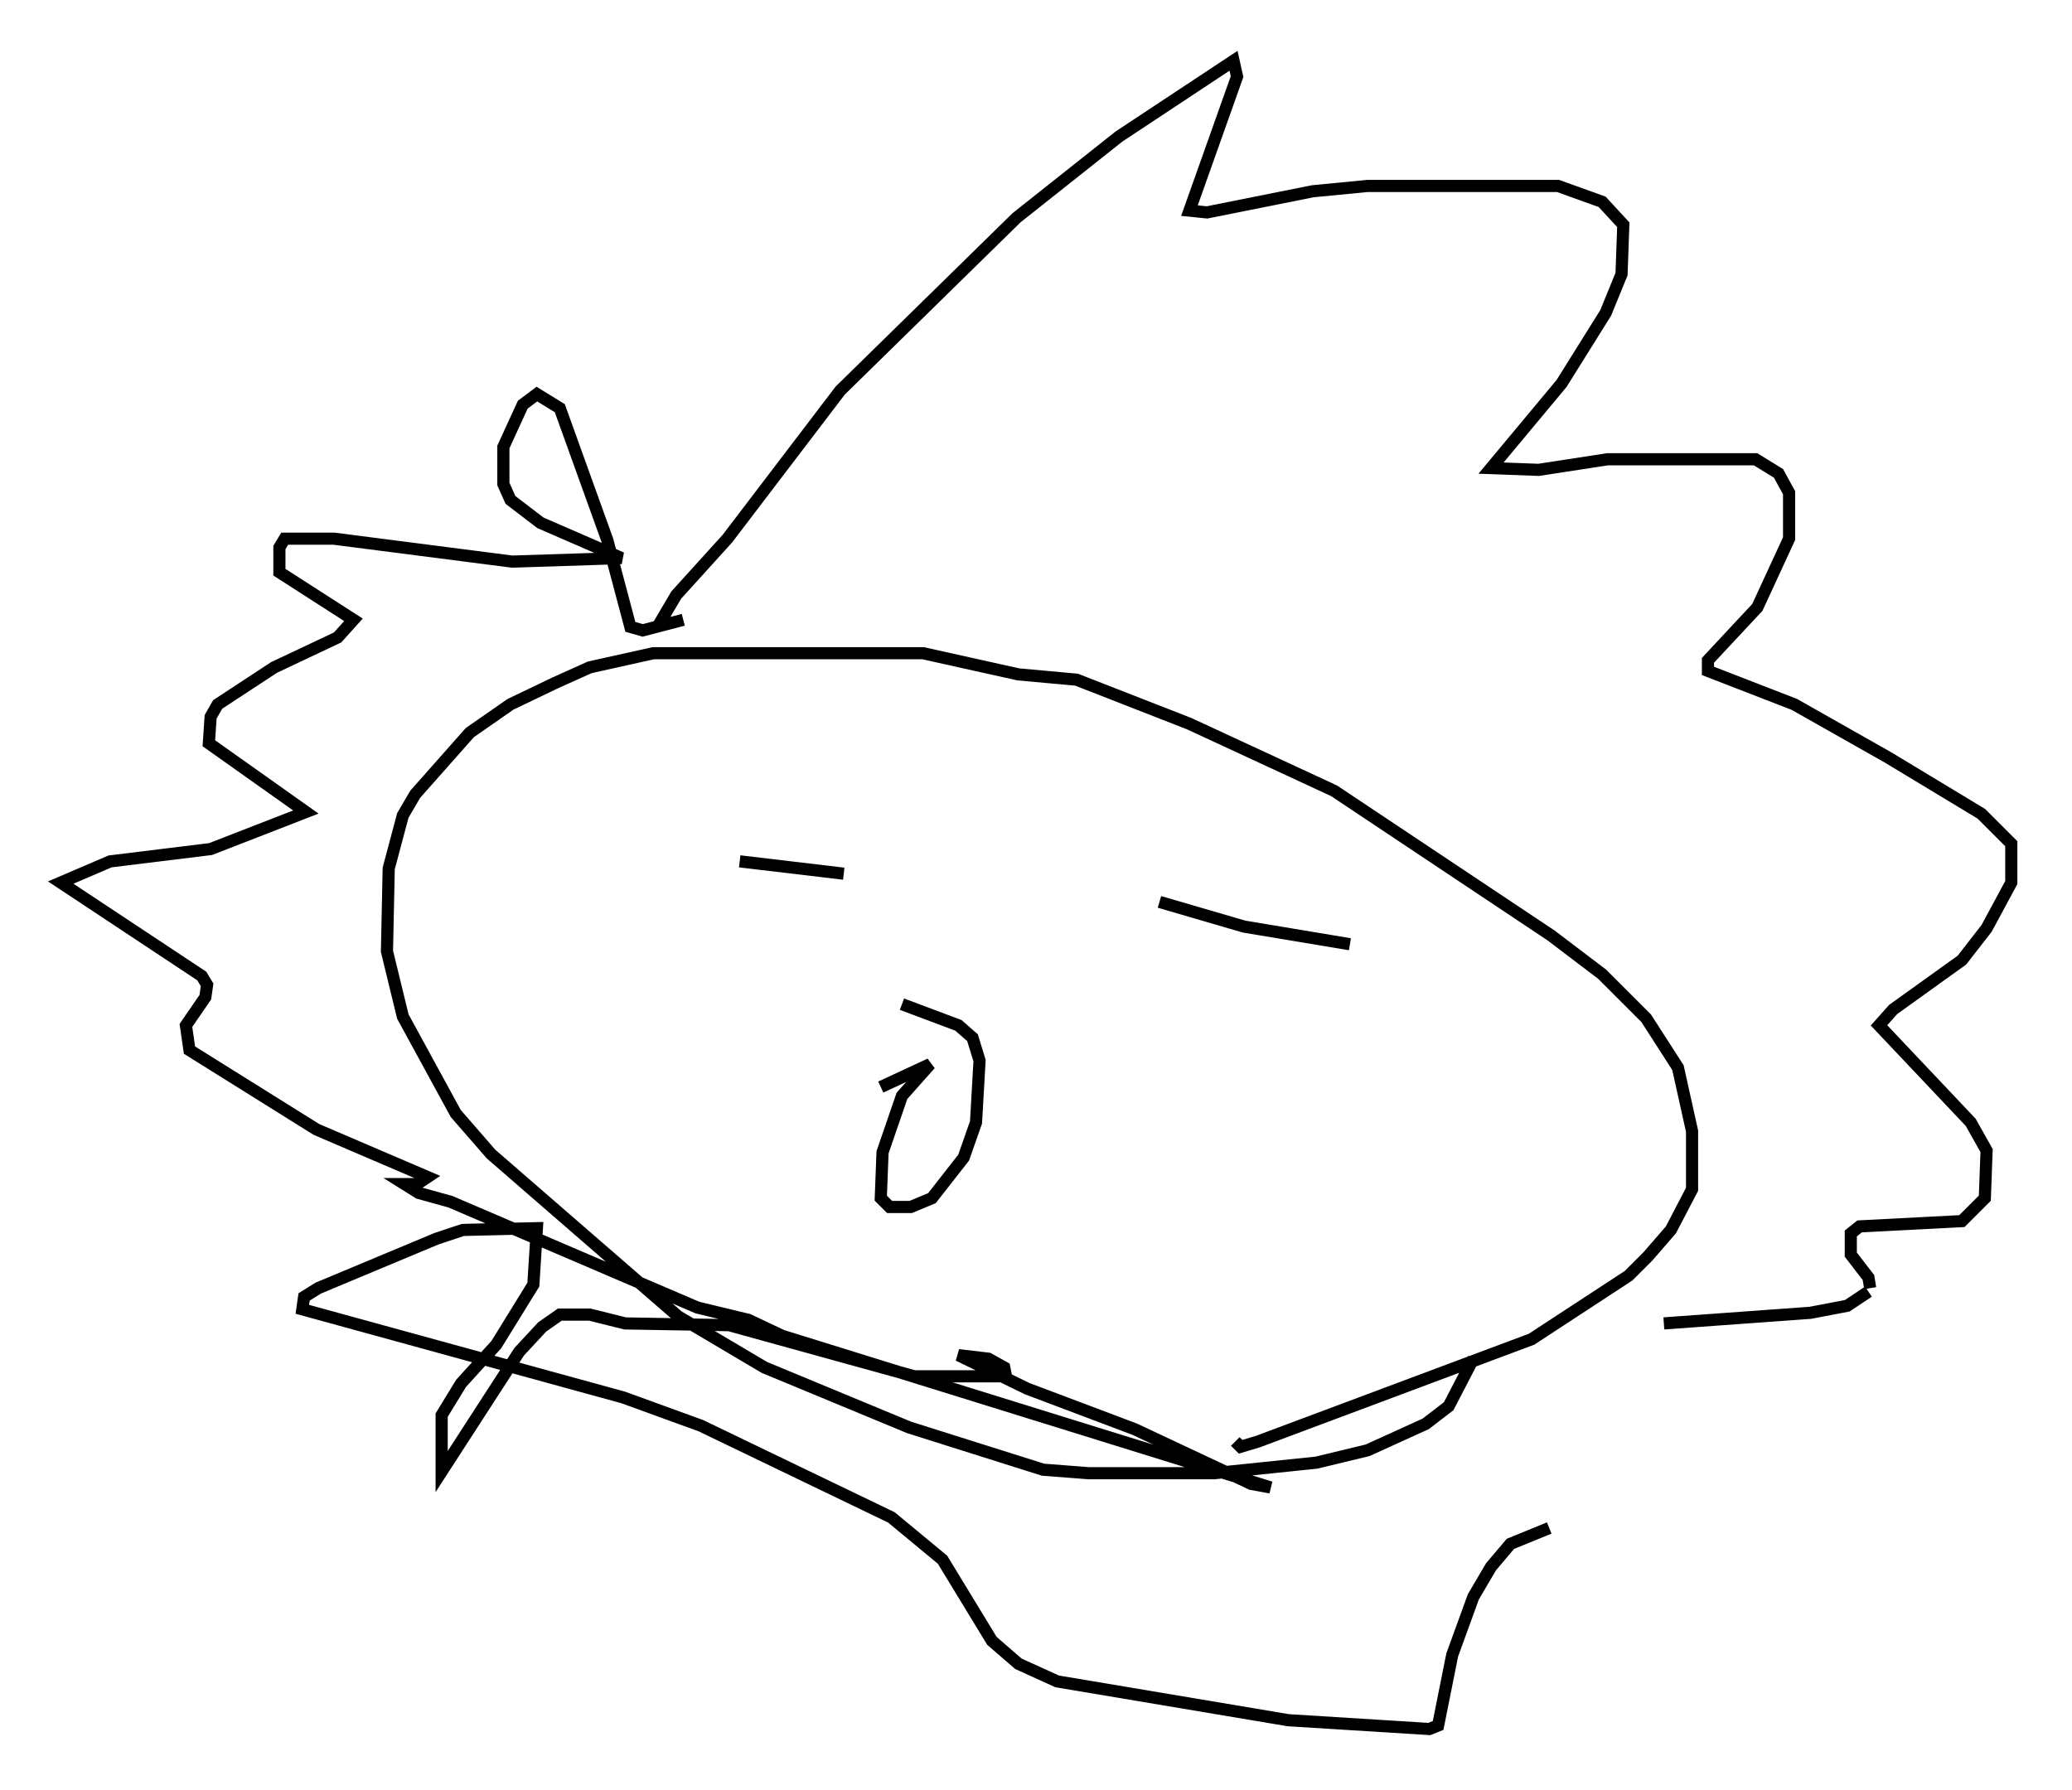 <?xml version="1.0" encoding="utf-8" ?>
<svg baseProfile="full" height="147.408" version="1.1" width="170.648" xmlns="http://www.w3.org/2000/svg" xmlns:ev="http://www.w3.org/2001/xml-events" xmlns:xlink="http://www.w3.org/1999/xlink"><defs /><rect fill="white" height="147.408" width="170.648" x="0" y="0" /><path d="M121.491, 109.581 m-0.145, 2.324 l-2.034, 3.922 -1.888, 1.453 l-4.793, 2.179 -4.212, 1.017 l-8.425, 0.872 -10.313, 0.0 l-3.777, -0.291 -11.039, -3.486 l-11.911, -4.939 -7.117, -4.212 l-15.397, -13.363 -2.905, -3.341 l-4.358, -7.989 -1.307, -5.374 l0.145, -6.827 1.162, -4.358 l1.017, -1.743 4.503, -5.084 l3.341, -2.324 3.631, -1.743 l2.905, -1.307 5.229, -1.162 l22.223, 0.0 7.844, 1.743 l4.793, 0.436 9.296, 3.631 l11.911, 5.52 17.866, 11.911 l4.212, 3.196 3.631, 3.631 l2.615, 4.067 1.162, 5.229 l0.0, 4.793 -1.743, 3.341 l-1.888, 2.179 -1.598, 1.598 l-7.989, 5.229 -22.514, 8.425 l-1.453, 0.436 -0.436, -0.436 m-29.195, -29.195 l4.067, -1.888 -2.324, 2.615 l-1.598, 4.648 -0.145, 3.777 l0.726, 0.726 1.743, 0.0 l1.743, -0.726 2.615, -3.341 l1.017, -2.905 0.291, -5.084 l-0.581, -1.888 -1.162, -1.017 l-4.648, -1.743 m-13.363, -11.765 l8.57, 1.017 m24.257, 3.777 l0.0, 0.0 m1.743, -1.453 l6.972, 2.034 8.715, 1.453 m-56.938, -26.29 l1.453, -2.469 4.212, -4.648 l9.296, -12.201 14.525, -14.235 l8.425, -6.682 9.441, -6.246 l0.291, 1.307 -3.922, 11.039 l1.453, 0.145 8.715, -1.743 l4.503, -0.436 15.687, 0.0 l3.631, 1.307 1.743, 1.888 l-0.145, 4.067 -1.307, 3.196 l-3.631, 5.81 -5.81, 6.972 l3.922, 0.145 5.665, -0.872 l12.201, 0.0 1.888, 1.162 l0.872, 1.598 0.0, 3.777 l-2.615, 5.665 -4.067, 4.358 l0.0, 0.872 7.117, 2.76 l7.698, 4.358 7.698, 4.648 l2.469, 2.469 0.0, 3.196 l-2.034, 3.777 -2.034, 2.615 l-5.665, 4.067 -1.162, 1.307 l7.553, 7.989 1.307, 2.324 l-0.145, 3.922 -1.888, 1.888 l-8.425, 0.436 -0.726, 0.581 l0.0, 1.743 1.453, 1.888 l0.145, 0.872 m-0.145, 0.291 l-1.743, 1.162 -3.05, 0.581 l-12.056, 0.872 m-80.76, -57.955 l-3.341, 0.872 -1.017, -0.291 l-1.888, -7.117 -3.922, -10.894 l-1.888, -1.162 -1.162, 0.872 l-1.598, 3.486 0.0, 3.05 l0.581, 1.307 2.469, 1.888 l6.682, 2.905 -9.006, 0.291 l-14.67, -1.888 -4.067, 0.0 l-0.436, 0.726 0.0, 2.034 l6.101, 3.922 -1.307, 1.453 l-5.229, 2.469 -4.648, 3.05 l-0.581, 1.017 -0.145, 2.179 l7.989, 5.665 -7.844, 3.05 l-8.279, 1.017 -4.067, 1.743 l11.62, 7.698 0.436, 0.726 l-0.145, 1.017 -1.598, 2.324 l0.291, 2.034 10.458, 6.536 l9.151, 3.922 -0.872, 0.581 l-1.017, 0.0 1.162, 0.726 l2.615, 0.726 20.335, 8.715 l4.212, 1.017 2.76, 1.307 l40.235, 12.492 -1.598, -0.291 l-9.587, -4.503 -8.86, -3.341 l-5.665, -2.76 2.469, 0.291 l1.307, 0.726 0.145, 0.726 l-7.553, 0.0 -15.251, -4.212 l-8.57, -0.145 -2.905, -0.726 l-2.469, 0.0 -1.453, 1.017 l-1.888, 2.034 -6.391, 9.877 l0.0, -4.648 1.598, -2.615 l2.905, -3.196 3.05, -4.939 l0.291, -4.648 -6.101, 0.145 l-2.179, 0.726 -9.732, 4.067 l-1.162, 0.726 -0.145, 1.017 l26.436, 7.263 6.391, 2.324 l15.687, 7.553 4.212, 3.486 l4.067, 6.682 2.179, 1.888 l3.196, 1.453 19.028, 3.196 l11.62, 0.726 0.726, -0.291 l1.162, -5.81 1.743, -4.793 l1.453, -2.469 1.598, -1.888 l3.196, -1.307 " fill="none" stroke="black" stroke-width="1" /></svg>
